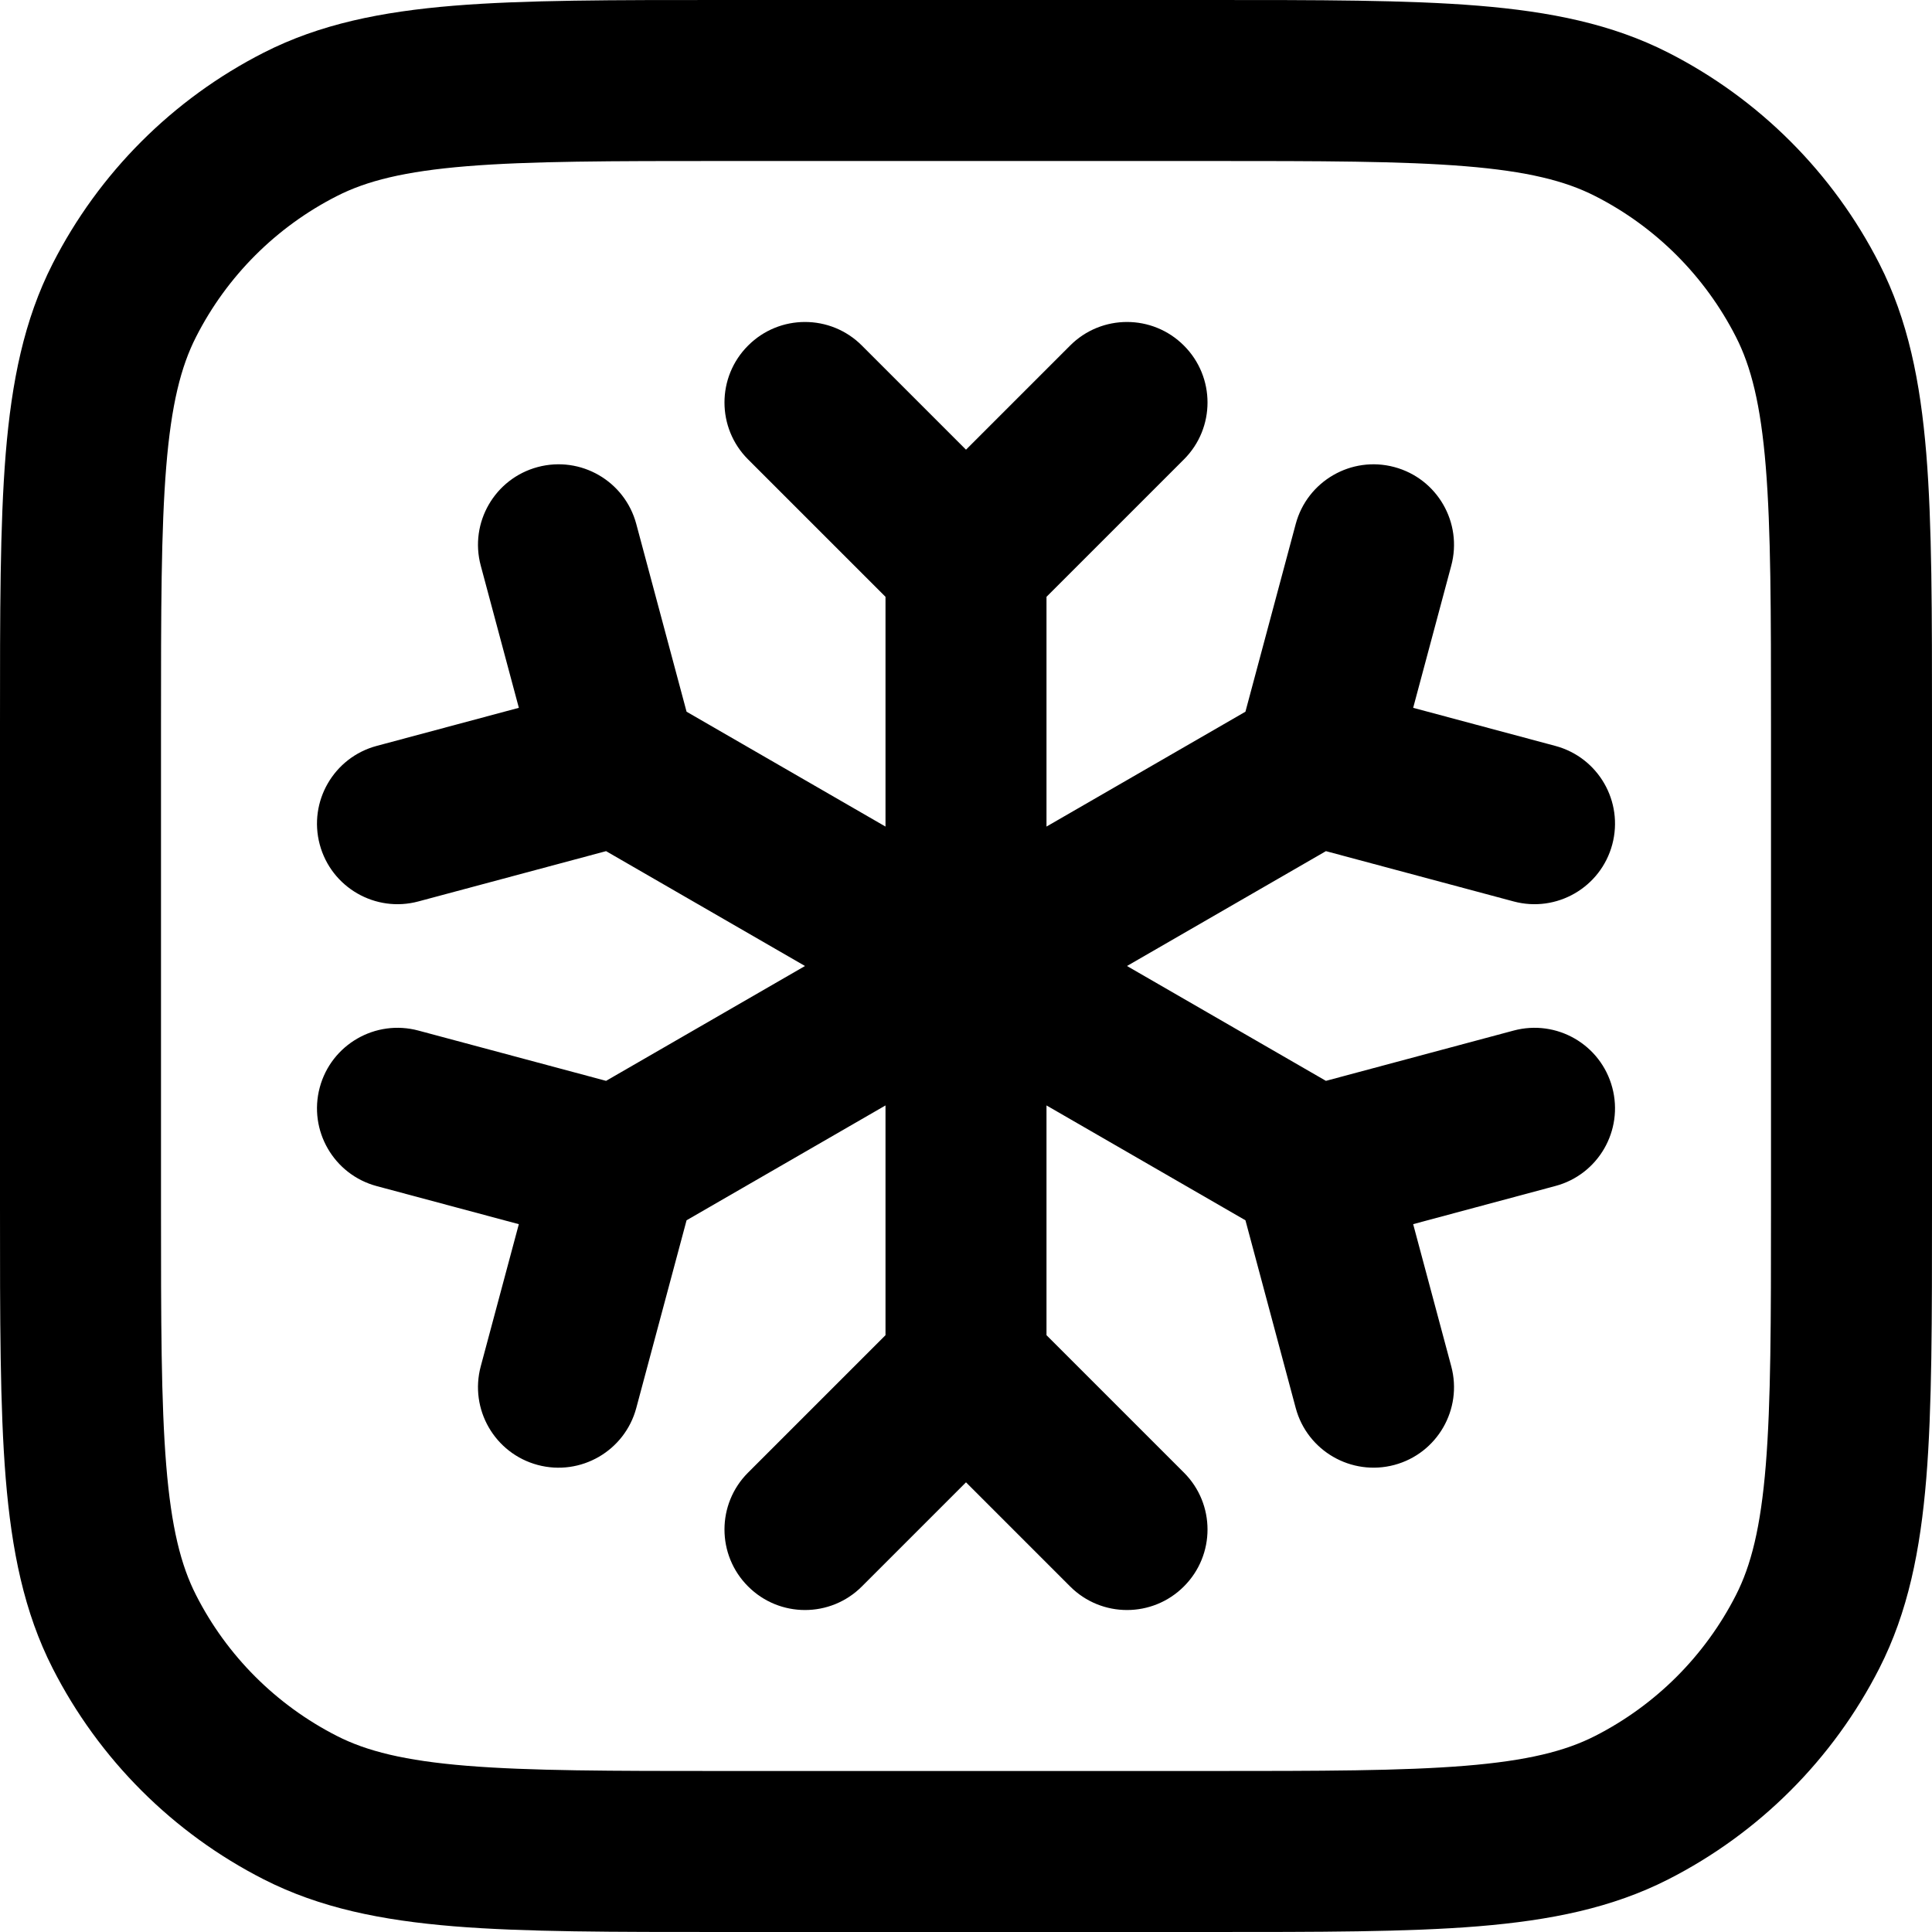 <svg viewBox="0 0 24 24" fill="none" xmlns="http://www.w3.org/2000/svg">
<g clip-path="url(#clip0_9_1524)">
<path d="M3.73 22.455L4.184 21.564H4.184L3.73 22.455ZM1.545 20.27L2.436 19.816H2.436L1.545 20.27ZM22.455 20.27L21.564 19.816V19.816L22.455 20.27ZM20.27 22.455L19.816 21.564H19.816L20.27 22.455ZM20.27 1.545L19.816 2.436V2.436L20.27 1.545ZM22.455 3.73L21.564 4.184V4.184L22.455 3.73ZM3.73 1.545L4.184 2.436L3.73 1.545ZM1.545 3.73L2.436 4.184L1.545 3.73ZM9.293 18.293C8.902 18.683 8.902 19.317 9.293 19.707C9.683 20.098 10.317 20.098 10.707 19.707L9.293 18.293ZM13.293 19.707C13.683 20.098 14.317 20.098 14.707 19.707C15.098 19.317 15.098 18.683 14.707 18.293L13.293 19.707ZM10.707 4.293C10.317 3.902 9.683 3.902 9.293 4.293C8.902 4.683 8.902 5.317 9.293 5.707L10.707 4.293ZM14.707 5.707C15.098 5.317 15.098 4.683 14.707 4.293C14.317 3.902 13.683 3.902 13.293 4.293L14.707 5.707ZM5.197 12.802C4.663 12.659 4.115 12.976 3.972 13.509C3.829 14.043 4.146 14.591 4.679 14.734L5.197 12.802ZM5.972 16.973C5.829 17.507 6.146 18.055 6.679 18.198C7.213 18.341 7.761 18.024 7.904 17.491L5.972 16.973ZM18.028 7.027C18.171 6.493 17.855 5.945 17.321 5.802C16.788 5.659 16.239 5.976 16.096 6.509L18.028 7.027ZM18.803 11.198C19.337 11.341 19.885 11.024 20.028 10.491C20.171 9.957 19.855 9.409 19.321 9.266L18.803 11.198ZM7.904 6.509C7.761 5.975 7.213 5.659 6.679 5.802C6.146 5.945 5.829 6.493 5.972 7.026L7.904 6.509ZM4.679 9.266C4.146 9.409 3.829 9.957 3.972 10.491C4.115 11.024 4.663 11.341 5.197 11.198L4.679 9.266ZM19.321 14.733C19.855 14.591 20.171 14.042 20.028 13.509C19.885 12.975 19.337 12.659 18.803 12.802L19.321 14.733ZM16.096 17.491C16.239 18.024 16.788 18.34 17.321 18.198C17.855 18.055 18.171 17.506 18.028 16.973L16.096 17.491ZM9 2H15V0H9V2ZM22 9V15H24V9H22ZM15 22H9V24H15V22ZM2 15V9H0V15H2ZM9 22C7.583 22 6.581 21.999 5.797 21.935C5.026 21.872 4.554 21.753 4.184 21.564L3.276 23.346C3.975 23.702 4.739 23.855 5.635 23.929C6.519 24.001 7.616 24 9 24V22ZM0 15C0 16.384 -0.001 17.482 0.071 18.365C0.145 19.261 0.298 20.025 0.654 20.724L2.436 19.816C2.247 19.446 2.128 18.974 2.065 18.203C2.001 17.419 2 16.417 2 15H0ZM4.184 21.564C3.431 21.18 2.819 20.569 2.436 19.816L0.654 20.724C1.229 21.853 2.147 22.771 3.276 23.346L4.184 21.564ZM22 15C22 16.417 21.999 17.419 21.935 18.203C21.872 18.974 21.753 19.446 21.564 19.816L23.346 20.724C23.702 20.025 23.855 19.261 23.929 18.365C24.001 17.482 24 16.384 24 15H22ZM15 24C16.384 24 17.482 24.001 18.365 23.929C19.261 23.855 20.025 23.702 20.724 23.346L19.816 21.564C19.446 21.753 18.974 21.872 18.203 21.935C17.419 21.999 16.417 22 15 22V24ZM21.564 19.816C21.18 20.569 20.569 21.18 19.816 21.564L20.724 23.346C21.853 22.771 22.771 21.853 23.346 20.724L21.564 19.816ZM15 2C16.417 2 17.419 2.001 18.203 2.065C18.974 2.128 19.446 2.247 19.816 2.436L20.724 0.654C20.025 0.298 19.261 0.145 18.365 0.071C17.482 -0.001 16.384 0 15 0V2ZM24 9C24 7.616 24.001 6.519 23.929 5.635C23.855 4.739 23.702 3.975 23.346 3.276L21.564 4.184C21.753 4.554 21.872 5.026 21.935 5.797C21.999 6.581 22 7.583 22 9H24ZM19.816 2.436C20.569 2.819 21.18 3.431 21.564 4.184L23.346 3.276C22.771 2.147 21.853 1.229 20.724 0.654L19.816 2.436ZM9 0C7.616 0 6.519 -0.001 5.635 0.071C4.739 0.145 3.975 0.298 3.276 0.654L4.184 2.436C4.554 2.247 5.026 2.128 5.797 2.065C6.581 2.001 7.583 2 9 2V0ZM2 9C2 7.583 2.001 6.581 2.065 5.797C2.128 5.026 2.247 4.554 2.436 4.184L0.654 3.276C0.298 3.975 0.145 4.739 0.071 5.635C-0.001 6.519 0 7.616 0 9H2ZM3.276 0.654C2.147 1.229 1.229 2.147 0.654 3.276L2.436 4.184C2.819 3.431 3.431 2.819 4.184 2.436L3.276 0.654ZM11.293 16.293L9.293 18.293L10.707 19.707L12.707 17.707L11.293 16.293ZM11.293 17.707L13.293 19.707L14.707 18.293L12.707 16.293L11.293 17.707ZM12.707 6.293L10.707 4.293L9.293 5.707L11.293 7.707L12.707 6.293ZM12.707 7.707L14.707 5.707L13.293 4.293L11.293 6.293L12.707 7.707ZM11 7V17H13V7H11ZM7.929 13.534L5.197 12.802L4.679 14.734L7.411 15.466L7.929 13.534ZM6.704 14.241L5.972 16.973L7.904 17.491L8.636 14.759L6.704 14.241ZM17.296 9.759L18.028 7.027L16.096 6.509L15.364 9.241L17.296 9.759ZM16.071 10.466L18.803 11.198L19.321 9.266L16.589 8.534L16.071 10.466ZM15.83 8.634L7.17 13.634L8.17 15.366L16.83 10.366L15.83 8.634ZM8.636 9.241L7.904 6.509L5.972 7.026L6.704 9.758L8.636 9.241ZM7.411 8.534L4.679 9.266L5.197 11.198L7.929 10.466L7.411 8.534ZM16.589 15.466L19.321 14.733L18.803 12.802L16.071 13.534L16.589 15.466ZM15.364 14.758L16.096 17.491L18.028 16.973L17.296 14.241L15.364 14.758ZM16.83 13.634L8.17 8.634L7.17 10.366L15.83 15.366L16.83 13.634Z" fill="currentColor"/>
</g>
<defs>
<clipPath id="clip0_9_1524">
<rect width="24" height="24" fill="white"/>
</clipPath>
</defs>
</svg>
